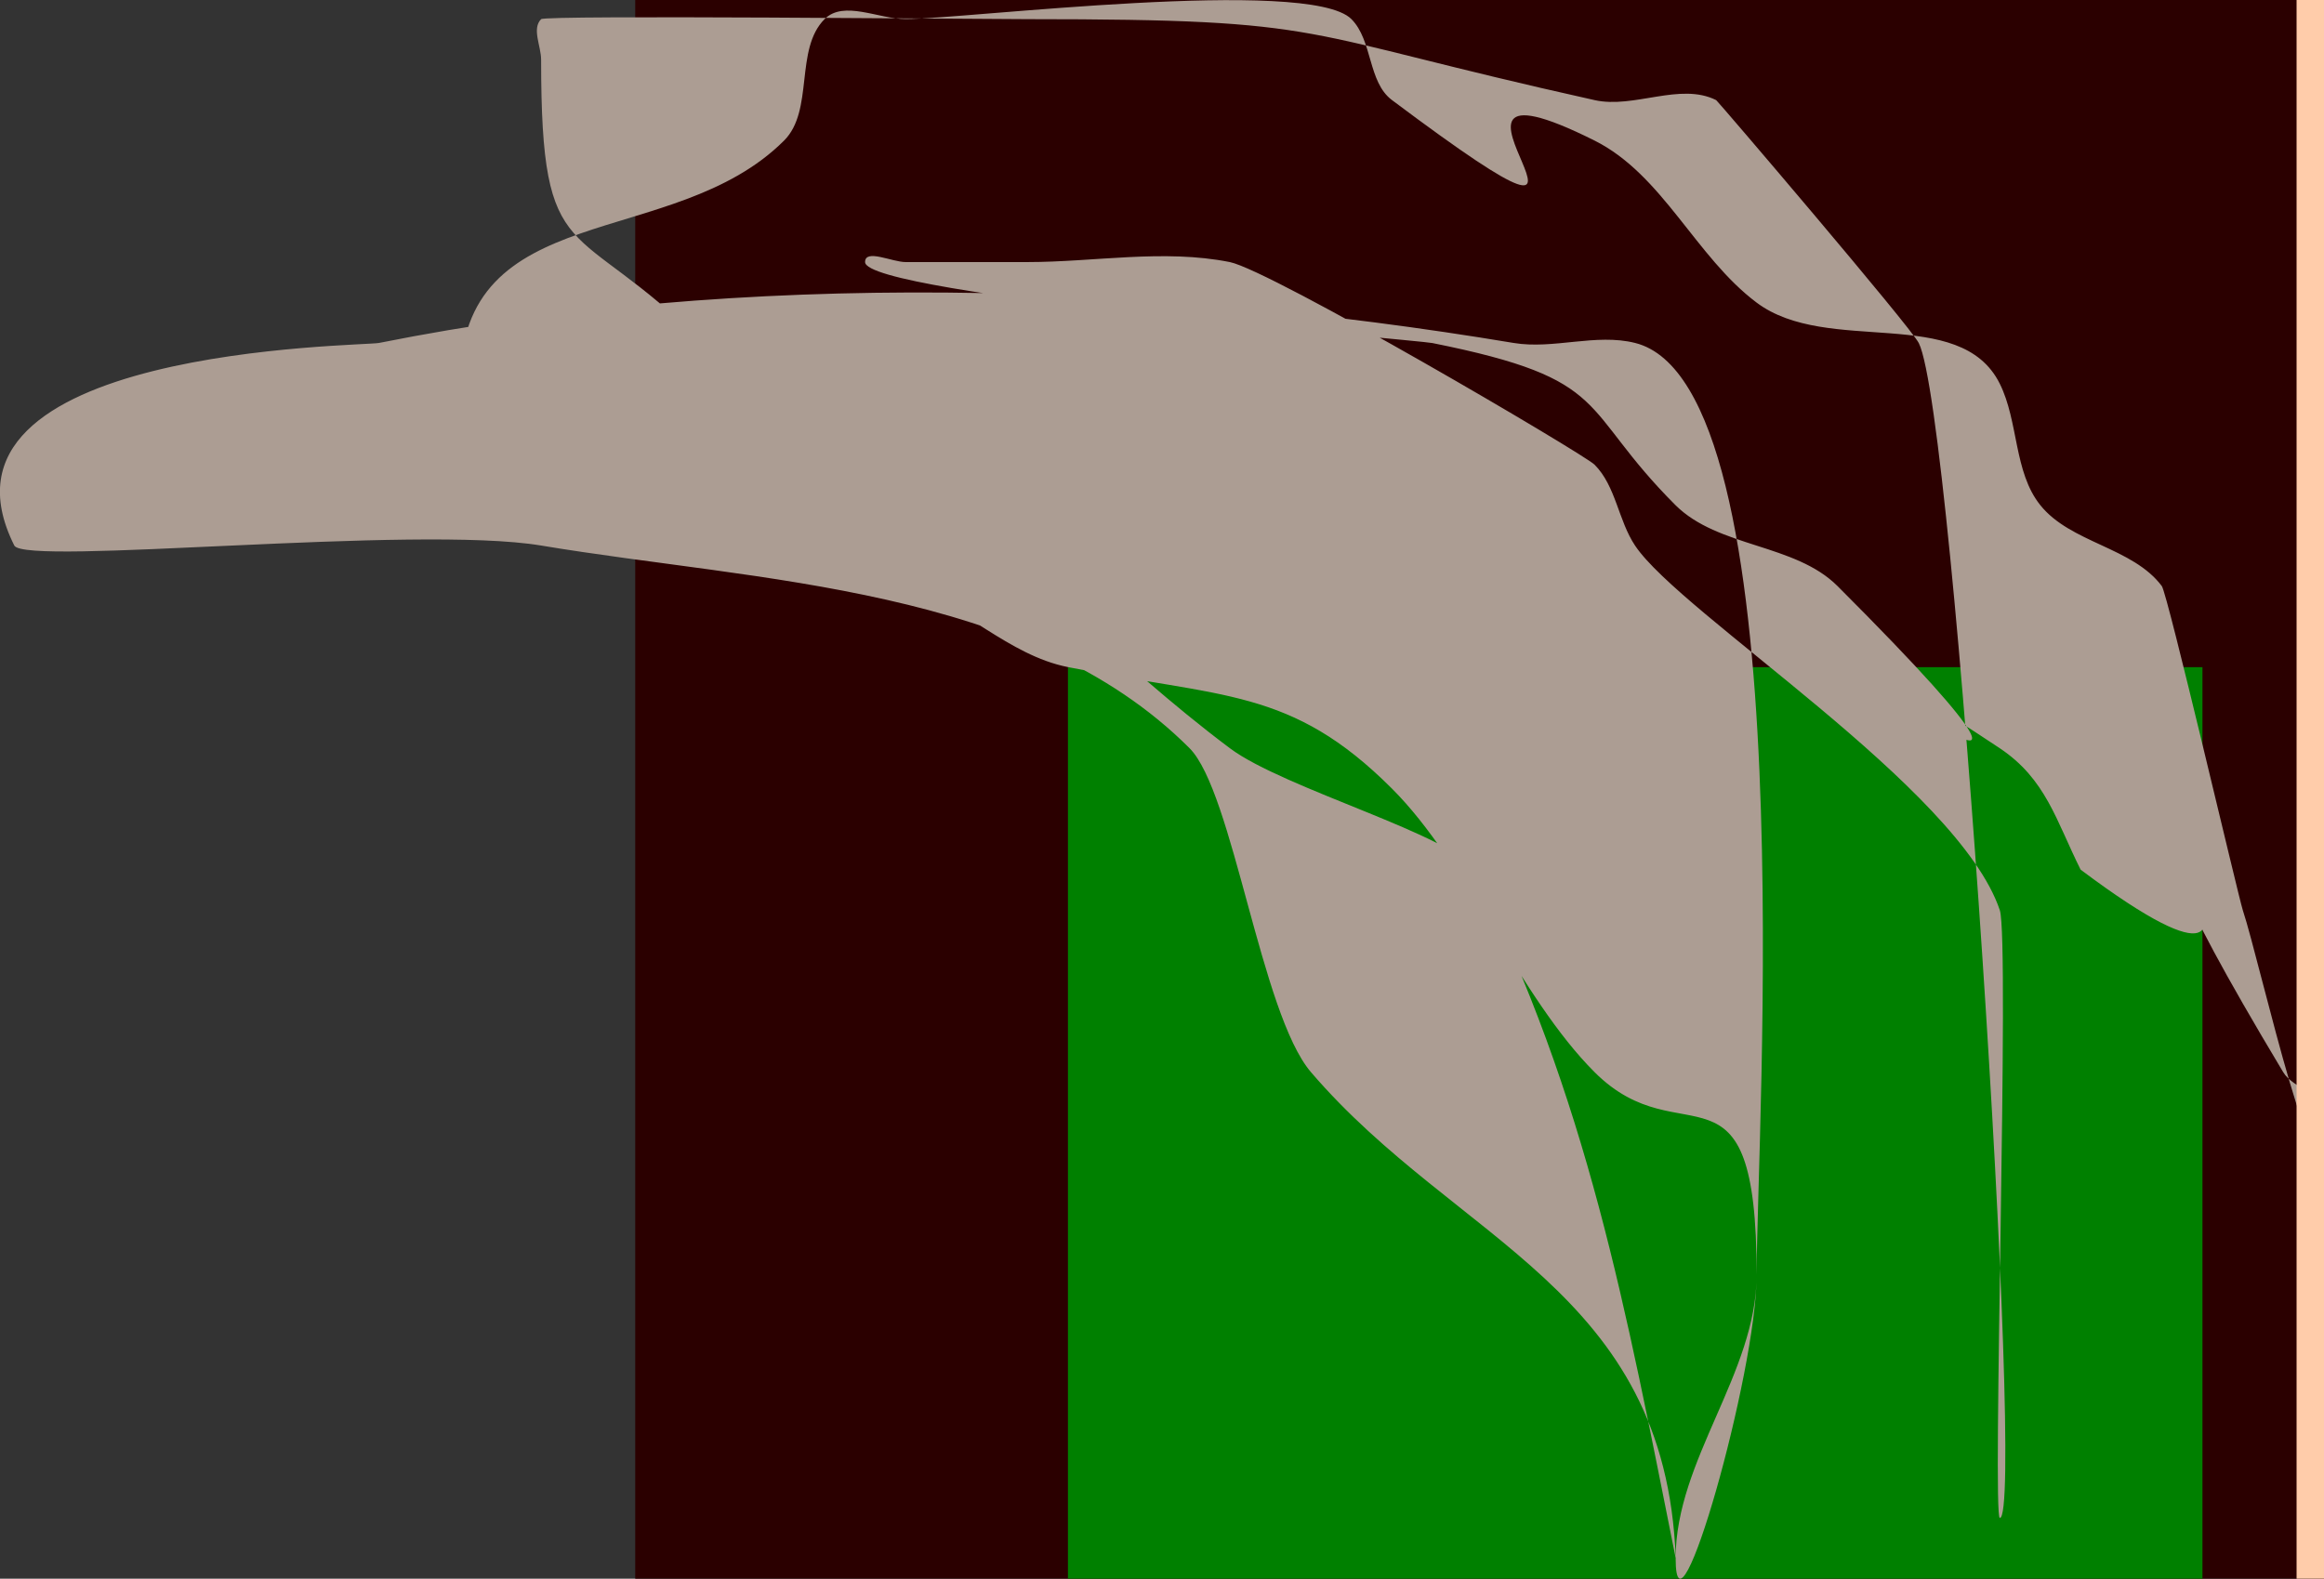 <?xml version="1.0" encoding="UTF-8" standalone="no"?>
<!-- Created with Inkscape (http://www.inkscape.org/) -->

<svg
   width="21.951mm"
   height="14.915mm"
   viewBox="0 0 21.951 14.915"
   version="1.1"
   id="svg5"
   inkscape:version="1.2.2 (732a01da63, 2022-12-09)"
   sodipodi:docname="shelf3.svg"
   xmlns:inkscape="http://www.inkscape.org/namespaces/inkscape"
   xmlns:sodipodi="http://sodipodi.sourceforge.net/DTD/sodipodi-0.dtd"
   xmlns="http://www.w3.org/2000/svg"
   xmlns:svg="http://www.w3.org/2000/svg">
  <rect x="0" y="0" width="21.951" height="14.915" fill="#333333" stroke="none"/>
  <sodipodi:namedview
     id="namedview7"
     pagecolor="#ffffff"
     bordercolor="#000000"
     borderopacity="0.25"
     inkscape:showpageshadow="2"
     inkscape:pageopacity="0.0"
     inkscape:pagecheckerboard="0"
     inkscape:deskcolor="#d1d1d1"
     inkscape:document-units="mm"
     showgrid="false"
     inkscape:zoom="0.69130191"
     inkscape:cx="141.76151"
     inkscape:cy="-65.094569"
     inkscape:window-width="1920"
     inkscape:window-height="974"
     inkscape:window-x="-11"
     inkscape:window-y="-11"
     inkscape:window-maximized="1"
     inkscape:current-layer="layer1" />
  <defs
     id="defs2" />
  <g
     inkscape:label="Layer 1"
     inkscape:groupmode="layer"
     id="layer1"
     transform="translate(-65.188,-177.498)">
    <rect
       style="fill:#2b0000;stroke-width:0.265"
       id="rect111"
       width="47.841"
       height="184.094"
       x="71.188"
       y="52.052" />
    <rect
       style="fill:#008000;stroke-width:0.265"
       id="rect327-15-36"
       width="10.716"
       height="24.878"
       x="75.275"
       y="183.801" />
    <path
       style="fill:#ac9d93;stroke-width:0.265"
       d="m 81.016,192.221 c -0.096,-2.545 -2.06,-2.978 -3.445,-4.593 -0.475,-0.554 -0.735,-2.649 -1.148,-3.062 -1.53,-1.53 -4.057,-1.569 -6.124,-1.914 -1.188,-0.198 -4.877,0.196 -4.976,0 -0.938,-1.876 3.287,-1.882 3.445,-1.914 3.459,-0.692 7.256,-0.577 10.716,0 0.378,0.063 0.777,-0.093 1.148,0 1.601,0.4 1.148,7.452 1.148,8.803 0,0.929 -0.765,3.608 -0.765,2.679 0,-0.929 0.765,-1.75 0.765,-2.679 0,-2.169 -0.702,-1.084 -1.531,-1.914 -0.711,-0.711 -1.202,-1.968 -1.914,-2.679 -0.954,-0.954 -1.596,-0.855 -3.062,-1.148 -0.559,-0.112 -0.99,-0.585 -1.531,-0.765 -0.284,-0.095 -4.102,-0.657 -4.21,-0.765 -0.271,-0.271 0,-0.765 0,-1.148 0,-1.77 2.009,-1.244 3.062,-2.296 0.285,-0.285 0.097,-0.863 0.383,-1.148 0.18,-0.18 0.51,0 0.765,0 0.552,0 3.808,-0.402 4.21,0 0.202,0.202 0.155,0.594 0.383,0.765 2.77,2.077 -0.128,-0.638 1.914,0.383 0.645,0.323 0.954,1.098 1.531,1.531 0.672,0.504 1.921,0.014 2.296,0.765 0.18,0.361 0.131,0.833 0.383,1.148 0.287,0.359 0.872,0.397 1.148,0.765 0.055,0.073 0.722,2.93 0.765,3.062 0.162,0.485 0.765,3.212 0.765,1.914 0,-0.18 -0.29,-0.228 -0.383,-0.383 -2.376,-3.96 0.787,0.112 -1.914,-1.914 -0.232,-0.465 -0.327,-0.856 -0.765,-1.148 -2.625,-1.75 1.727,1.727 -1.531,-1.531 -0.403,-0.403 -1.127,-0.362 -1.531,-0.765 -0.928,-0.928 -0.572,-1.186 -2.296,-1.531 -0.156,-0.031 -5.358,-0.457 -5.358,-0.765 0,-0.128 0.255,0 0.383,0 0.383,0 0.765,0 1.148,0 0.638,0 1.288,-0.125 1.914,0 0.386,0.077 3.343,1.812 3.445,1.914 0.202,0.202 0.224,0.528 0.383,0.765 0.431,0.646 3.059,2.287 3.445,3.445 0.094,0.282 -0.073,5.741 0,5.741 0.244,0 -0.428,-10.424 -0.765,-11.099 -0.076,-0.153 -1.902,-2.291 -1.914,-2.296 -0.342,-0.171 -0.775,0.083 -1.148,0 -2.907,-0.646 -2.425,-0.765 -5.358,-0.765 -0.425,0 -4.553,-0.04 -4.593,0 -0.09,0.09 0,0.255 0,0.383 0,2.015 0.311,1.46 1.531,2.679 0.09,0.09 -0.09,0.293 0,0.383 0.462,0.462 1.31,0.846 1.914,1.148 1.329,0.665 1.916,1.437 3.062,2.296 0.508,0.381 2.138,0.832 2.296,1.148 1.085,2.169 1.441,4.143 1.914,6.506 z"
       id="path681-3-8" />
    <rect
       style="fill:#0000ff;stroke-width:0.265"
       id="rect327-15-3"
       width="10.716"
       height="24.878"
       x="75.657"
       y="143.614" />
    <path
       style="fill:#ac9d93;stroke-width:0.265"
       d="m 81.781,151.651 c -0.096,-2.545 -2.06,-2.978 -3.445,-4.593 -0.475,-0.554 -0.735,-2.649 -1.148,-3.062 -1.53,-1.53 -4.057,-1.569 -6.124,-1.914 -1.188,-0.198 -4.877,0.196 -4.976,0 -0.938,-1.876 3.287,-1.882 3.445,-1.914 3.459,-0.692 7.256,-0.577 10.716,0 0.378,0.063 0.777,-0.093 1.148,0 1.601,0.4 1.148,7.452 1.148,8.803 0,0.929 -0.765,3.608 -0.765,2.679 0,-0.929 0.765,-1.75 0.765,-2.679 0,-2.169 -0.702,-1.084 -1.531,-1.914 -0.711,-0.711 -1.202,-1.968 -1.914,-2.679 -0.954,-0.954 -1.596,-0.855 -3.062,-1.148 -0.559,-0.112 -0.99,-0.585 -1.531,-0.765 -0.284,-0.095 -4.102,-0.657 -4.21,-0.765 -0.271,-0.271 0,-0.765 0,-1.148 0,-1.77 2.009,-1.244 3.062,-2.296 0.285,-0.285 0.097,-0.863 0.383,-1.148 0.18,-0.18 0.51,0 0.765,0 0.552,0 3.808,-0.402 4.21,0 0.202,0.202 0.155,0.594 0.383,0.765 2.77,2.077 -0.128,-0.638 1.914,0.383 0.645,0.323 0.954,1.098 1.531,1.531 0.672,0.504 1.921,0.014 2.296,0.765 0.18,0.361 0.131,0.833 0.383,1.148 0.287,0.359 0.872,0.397 1.148,0.765 0.055,0.073 0.722,2.93 0.765,3.062 0.162,0.485 0.765,3.212 0.765,1.914 0,-0.18 -0.29,-0.228 -0.383,-0.383 -2.376,-3.96 0.787,0.112 -1.914,-1.914 -0.232,-0.465 -0.327,-0.856 -0.765,-1.148 -2.625,-1.75 1.727,1.727 -1.531,-1.531 -0.403,-0.403 -1.127,-0.362 -1.531,-0.765 -0.928,-0.928 -0.572,-1.186 -2.296,-1.531 -0.156,-0.031 -5.358,-0.457 -5.358,-0.765 0,-0.128 0.255,0 0.383,0 0.383,0 0.765,0 1.148,0 0.638,0 1.288,-0.125 1.914,0 0.386,0.077 3.343,1.812 3.445,1.914 0.202,0.202 0.224,0.528 0.383,0.765 0.431,0.646 3.059,2.287 3.445,3.445 0.094,0.282 -0.073,5.741 0,5.741 0.244,0 -0.428,-10.424 -0.765,-11.099 -0.076,-0.153 -1.902,-2.291 -1.914,-2.296 -0.342,-0.171 -0.775,0.083 -1.148,0 -2.907,-0.646 -2.425,-0.765 -5.358,-0.765 -0.425,0 -4.553,-0.04 -4.593,0 -0.09,0.09 0,0.255 0,0.383 0,2.015 0.311,1.46 1.531,2.679 0.09,0.09 -0.09,0.293 0,0.383 0.462,0.462 1.31,0.846 1.914,1.148 1.329,0.665 1.916,1.437 3.062,2.296 0.508,0.381 2.138,0.832 2.296,1.148 1.085,2.169 1.441,4.143 1.914,6.506 z"
       id="path681-3-0" />
    <rect
       style="fill:#ffff00;stroke-width:0.265"
       id="rect327-15-1"
       width="10.716"
       height="24.878"
       x="76.423"
       y="101.13" />
    <path
       style="fill:#ac9d93;stroke-width:0.265"
       d="m 82.164,108.402 c -0.096,-2.545 -2.06,-2.978 -3.445,-4.593 -0.475,-0.554 -0.735,-2.649 -1.148,-3.062 -1.53,-1.53 -4.057,-1.569 -6.124,-1.914 -1.188,-0.198 -4.877,0.196 -4.976,0 -0.938,-1.876 3.287,-1.882 3.445,-1.914 3.459,-0.692 7.256,-0.577 10.716,0 0.378,0.063 0.777,-0.093 1.148,0 1.601,0.4 1.148,7.452 1.148,8.803 0,0.929 -0.765,3.608 -0.765,2.679 0,-0.929 0.765,-1.75 0.765,-2.679 0,-2.169 -0.702,-1.084 -1.531,-1.914 -0.711,-0.711 -1.202,-1.968 -1.914,-2.679 -0.954,-0.954 -1.596,-0.855 -3.062,-1.148 -0.559,-0.112 -0.99,-0.585 -1.531,-0.765 -0.284,-0.095 -4.102,-0.657 -4.21,-0.765 -0.271,-0.271 0,-0.765 0,-1.148 0,-1.77 2.009,-1.244 3.062,-2.296 0.285,-0.285 0.097,-0.863 0.383,-1.148 0.18,-0.18 0.51,0 0.765,0 0.552,0 3.808,-0.402 4.21,0 0.202,0.202 0.155,0.594 0.383,0.765 2.77,2.077 -0.128,-0.638 1.914,0.383 0.645,0.323 0.954,1.098 1.531,1.531 0.672,0.504 1.921,0.014 2.296,0.765 0.18,0.361 0.131,0.833 0.383,1.148 0.287,0.359 0.872,0.397 1.148,0.765 0.055,0.073 0.722,2.93 0.765,3.062 0.162,0.485 0.765,3.212 0.765,1.914 0,-0.18 -0.29,-0.228 -0.383,-0.383 -2.376,-3.96 0.787,0.112 -1.914,-1.914 -0.232,-0.465 -0.327,-0.856 -0.765,-1.148 -2.625,-1.75 1.727,1.727 -1.531,-1.531 -0.403,-0.403 -1.127,-0.362 -1.531,-0.765 -0.928,-0.928 -0.572,-1.186 -2.296,-1.531 -0.156,-0.031 -5.358,-0.457 -5.358,-0.765 0,-0.128 0.255,0 0.383,0 0.383,0 0.765,0 1.148,0 0.638,0 1.288,-0.125 1.914,0 0.386,0.077 3.343,1.812 3.445,1.914 0.202,0.202 0.224,0.528 0.383,0.765 0.431,0.646 3.059,2.287 3.445,3.445 0.094,0.282 -0.073,5.741 0,5.741 0.244,0 -0.428,-10.424 -0.765,-11.099 -0.076,-0.153 -1.902,-2.291 -1.914,-2.296 -0.342,-0.171 -0.775,0.083 -1.148,0 -2.907,-0.646 -2.425,-0.765 -5.358,-0.765 -0.425,0 -4.553,-0.04 -4.593,0 -0.09,0.09 0,0.255 0,0.383 0,2.015 0.311,1.46 1.531,2.679 0.09,0.09 -0.09,0.293 0,0.383 0.462,0.462 1.31,0.846 1.914,1.148 1.329,0.665 1.916,1.437 3.062,2.296 0.508,0.381 2.138,0.832 2.296,1.148 1.085,2.169 1.441,4.143 1.914,6.506 z"
       id="path681-3-9" />
    <rect
       style="fill:#ffccaa;stroke-width:0.29"
       id="rect165"
       width="20.668"
       height="165.34"
       x="86.88"
       y="63.534" />
    <rect
       style="fill:#ff0000;stroke-width:0.265"
       id="rect327-15"
       width="10.716"
       height="24.878"
       x="75.275"
       y="69.364" />
    <path
       style="fill:#ac9d93;stroke-width:0.265"
       d="m 81.781,75.87 c -0.096,-2.545 -2.06,-2.978 -3.445,-4.593 -0.475,-0.554 -0.735,-2.649 -1.148,-3.062 -1.53,-1.53 -4.057,-1.569 -6.124,-1.914 -1.188,-0.198 -4.877,0.196 -4.976,0 -0.938,-1.876 3.287,-1.882 3.445,-1.914 3.459,-0.692 7.256,-0.577 10.716,0 0.378,0.063 0.777,-0.093 1.148,0 1.601,0.4 1.148,7.452 1.148,8.803 0,0.929 -0.765,3.608 -0.765,2.679 0,-0.929 0.765,-1.75 0.765,-2.679 0,-2.169 -0.702,-1.084 -1.531,-1.914 -0.711,-0.711 -1.202,-1.968 -1.914,-2.679 -0.954,-0.954 -1.596,-0.855 -3.062,-1.148 -0.559,-0.112 -0.99,-0.585 -1.531,-0.765 -0.284,-0.095 -4.102,-0.657 -4.21,-0.765 -0.271,-0.271 0,-0.765 0,-1.148 0,-1.77 2.009,-1.244 3.062,-2.296 0.285,-0.285 0.097,-0.863 0.383,-1.148 0.18,-0.18 0.51,0 0.765,0 0.552,0 3.808,-0.402 4.21,0 0.202,0.202 0.155,0.594 0.383,0.765 2.77,2.077 -0.128,-0.638 1.914,0.383 0.645,0.323 0.954,1.098 1.531,1.531 0.672,0.504 1.921,0.014 2.296,0.765 0.18,0.361 0.131,0.833 0.383,1.148 0.287,0.359 0.872,0.397 1.148,0.765 0.055,0.073 0.722,2.93 0.765,3.062 0.162,0.485 0.765,3.212 0.765,1.914 0,-0.18 -0.29,-0.228 -0.383,-0.383 -2.376,-3.96 0.787,0.112 -1.914,-1.914 -0.232,-0.465 -0.327,-0.856 -0.765,-1.148 -2.625,-1.75 1.727,1.727 -1.531,-1.531 -0.403,-0.403 -1.127,-0.362 -1.531,-0.765 -0.928,-0.928 -0.572,-1.186 -2.296,-1.531 -0.156,-0.031 -5.358,-0.457 -5.358,-0.765 0,-0.128 0.255,0 0.383,0 0.383,0 0.765,0 1.148,0 0.638,0 1.288,-0.125 1.914,0 0.386,0.077 3.343,1.812 3.445,1.914 0.202,0.202 0.224,0.528 0.383,0.765 0.431,0.646 3.059,2.287 3.445,3.445 0.094,0.282 -0.073,5.741 0,5.741 0.244,0 -0.428,-10.424 -0.765,-11.099 -0.076,-0.153 -1.902,-2.291 -1.914,-2.296 -0.342,-0.171 -0.775,0.083 -1.148,0 -2.907,-0.646 -2.425,-0.765 -5.358,-0.765 -0.425,0 -4.553,-0.04 -4.593,0 -0.09,0.09 0,0.255 0,0.383 0,2.015 0.311,1.46 1.531,2.679 0.09,0.09 -0.09,0.293 0,0.383 0.462,0.462 1.31,0.846 1.914,1.148 1.329,0.665 1.916,1.437 3.062,2.296 0.508,0.381 2.138,0.832 2.296,1.148 1.085,2.169 1.441,4.143 1.914,6.506 z"
       id="path681-3" />
  </g>
</svg>
